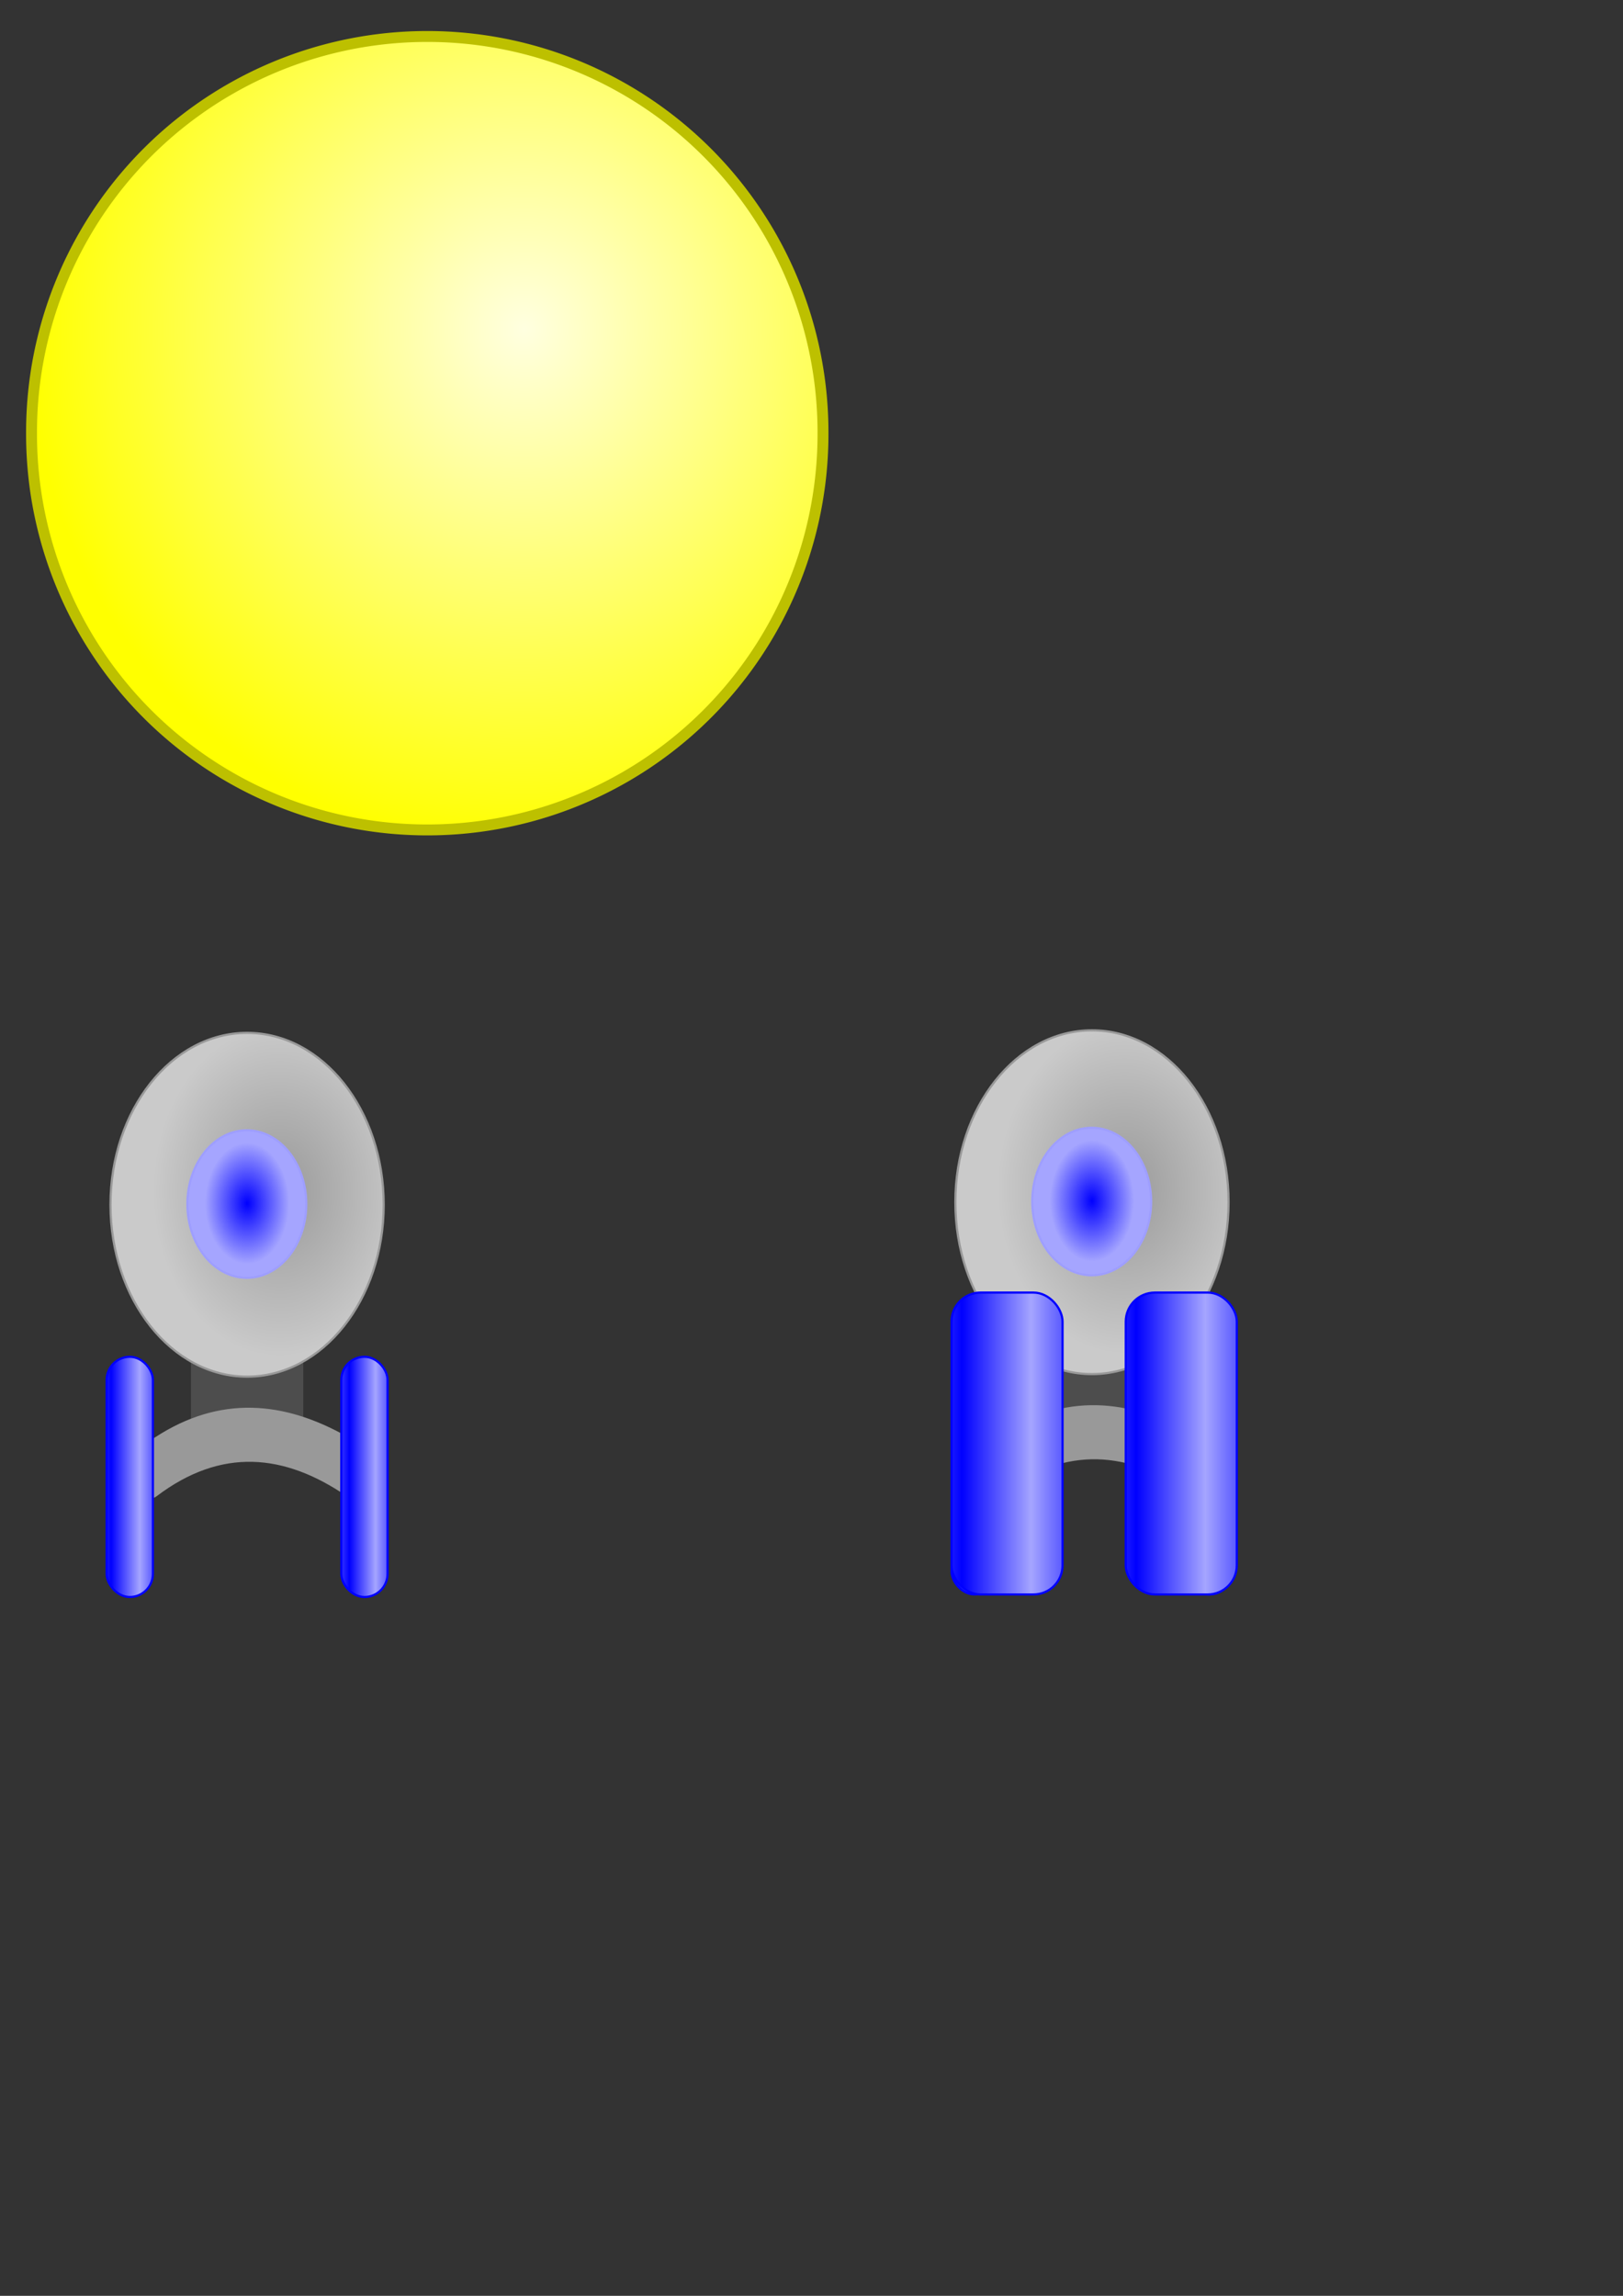 <?xml version="1.0" encoding="UTF-8" standalone="no"?>
<!-- Created with Inkscape (http://www.inkscape.org/) -->

<svg
   xmlns:dc="http://purl.org/dc/elements/1.1/"
   xmlns:cc="http://creativecommons.org/ns#"
   xmlns:rdf="http://www.w3.org/1999/02/22-rdf-syntax-ns#"
   xmlns:svg="http://www.w3.org/2000/svg"
   xmlns="http://www.w3.org/2000/svg"
   xmlns:xlink="http://www.w3.org/1999/xlink"
   xmlns:sodipodi="http://sodipodi.sourceforge.net/DTD/sodipodi-0.dtd"
   xmlns:inkscape="http://www.inkscape.org/namespaces/inkscape"
   width="744.094"
   height="1052.362"
   id="svg2"
   version="1.1"
   inkscape:version="0.48.4 r9939"
   sodipodi:docname="sun.svg"
   inkscape:export-filename="C:\Users\Rudolf\Documents\Daten\Programming\Java\SpaceDuell\src\data\sun.png"
   inkscape:export-xdpi="12.233455"
   inkscape:export-ydpi="12.233455">
  <rect width="100%" height="100%" fill="#333333" stroke="none"/>
  <defs
     id="defs4">
    <linearGradient
       id="linearGradient3879">
      <stop
         style="stop-color:#999999;stop-opacity:1;"
         offset="0"
         id="stop3881" />
      <stop
         style="stop-color:#cacaca;stop-opacity:1;"
         offset="1"
         id="stop3883" />
    </linearGradient>
    <linearGradient
       id="linearGradient3863">
      <stop
         style="stop-color:#0000ff;stop-opacity:1;"
         offset="0"
         id="stop3865" />
      <stop
         style="stop-color:#a5a5ff;stop-opacity:1;"
         offset="1"
         id="stop3867" />
    </linearGradient>
    <linearGradient
       id="linearGradient3763">
      <stop
         id="stop3765"
         offset="0"
         style="stop-color:#ffffe0;stop-opacity:1;" />
      <stop
         id="stop3767"
         offset="1"
         style="stop-color:#ffff00;stop-opacity:1;" />
    </linearGradient>
    <linearGradient
       id="linearGradient3755">
      <stop
         style="stop-color:#ffffe0;stop-opacity:1;"
         offset="0"
         id="stop3757" />
      <stop
         style="stop-color:#ffff00;stop-opacity:1;"
         offset="1"
         id="stop3759" />
    </linearGradient>
    <radialGradient
       inkscape:collect="always"
       xlink:href="#linearGradient3763"
       id="radialGradient3761"
       cx="237.304"
       cy="300.599"
       fx="237.304"
       fy="300.599"
       r="181.929"
       gradientUnits="userSpaceOnUse"
       spreadMethod="pad"
       gradientTransform="matrix(1.25,0.033,-0.035,1.309,-48.799,-100.863)" />
    <linearGradient
       id="linearGradient3879-7">
      <stop
         style="stop-color:#999999;stop-opacity:1;"
         offset="0"
         id="stop3881-4" />
      <stop
         style="stop-color:#cacaca;stop-opacity:1;"
         offset="1"
         id="stop3883-0" />
    </linearGradient>
    <linearGradient
       id="linearGradient3863-4">
      <stop
         style="stop-color:#0000ff;stop-opacity:1;"
         offset="0"
         id="stop3865-8" />
      <stop
         style="stop-color:#a5a5ff;stop-opacity:1;"
         offset="1"
         id="stop3867-8" />
    </linearGradient>
    <linearGradient
       id="linearGradient3033">
      <stop
         style="stop-color:#0000ff;stop-opacity:1;"
         offset="0"
         id="stop3035" />
      <stop
         style="stop-color:#a5a5ff;stop-opacity:1;"
         offset="1"
         id="stop3037" />
    </linearGradient>
    <radialGradient
       inkscape:collect="always"
       xlink:href="#linearGradient3863-4"
       id="radialGradient3895-4"
       cx="265.02"
       cy="631.484"
       fx="265.02"
       fy="631.484"
       r="63.786"
       gradientTransform="matrix(0.695,-1.3427049e-8,1.9088958e-8,1.015,80.846,-9.584)"
       gradientUnits="userSpaceOnUse" />
    <linearGradient
       id="linearGradient3040">
      <stop
         style="stop-color:#0000ff;stop-opacity:1;"
         offset="0"
         id="stop3042" />
      <stop
         style="stop-color:#a5a5ff;stop-opacity:1;"
         offset="1"
         id="stop3044" />
    </linearGradient>
    <radialGradient
       inkscape:collect="always"
       xlink:href="#linearGradient3879-4"
       id="radialGradient3885-8"
       cx="279.41"
       cy="626.964"
       fx="279.41"
       fy="626.964"
       r="63.129"
       gradientTransform="matrix(0.92,-0.003,0.004,1.201,19.943,-126.233)"
       gradientUnits="userSpaceOnUse" />
    <linearGradient
       id="linearGradient3879-4">
      <stop
         style="stop-color:#999999;stop-opacity:1;"
         offset="0"
         id="stop3881-0" />
      <stop
         style="stop-color:#cacaca;stop-opacity:1;"
         offset="1"
         id="stop3883-7" />
    </linearGradient>
    <linearGradient
       inkscape:collect="always"
       xlink:href="#linearGradient3863-3"
       id="linearGradient3869-6"
       x1="310.836"
       y1="756.893"
       x2="322.8"
       y2="756.893"
       gradientUnits="userSpaceOnUse"
       spreadMethod="reflect" />
    <linearGradient
       id="linearGradient3863-3">
      <stop
         style="stop-color:#0000ff;stop-opacity:1;"
         offset="0"
         id="stop3865-6" />
      <stop
         style="stop-color:#a5a5ff;stop-opacity:1;"
         offset="1"
         id="stop3867-1" />
    </linearGradient>
    <linearGradient
       inkscape:collect="always"
       xlink:href="#linearGradient3863-3"
       id="linearGradient3877-5"
       x1="201.505"
       y1="757.393"
       x2="214.718"
       y2="757.393"
       gradientUnits="userSpaceOnUse"
       spreadMethod="reflect" />
    <linearGradient
       id="linearGradient3155">
      <stop
         style="stop-color:#0000ff;stop-opacity:1;"
         offset="0"
         id="stop3157" />
      <stop
         style="stop-color:#a5a5ff;stop-opacity:1;"
         offset="1"
         id="stop3159" />
    </linearGradient>
    <radialGradient
       inkscape:collect="always"
       xlink:href="#linearGradient3863-3"
       id="radialGradient3895-42"
       cx="265.02"
       cy="631.484"
       fx="265.02"
       fy="631.484"
       r="63.786"
       gradientTransform="matrix(0.695,-1.3427049e-8,1.9088958e-8,1.015,80.846,-9.584)"
       gradientUnits="userSpaceOnUse" />
    <linearGradient
       id="linearGradient3162">
      <stop
         style="stop-color:#0000ff;stop-opacity:1;"
         offset="0"
         id="stop3164" />
      <stop
         style="stop-color:#a5a5ff;stop-opacity:1;"
         offset="1"
         id="stop3166" />
    </linearGradient>
    <radialGradient
       inkscape:collect="always"
       xlink:href="#linearGradient3879"
       id="radialGradient3232"
       gradientUnits="userSpaceOnUse"
       gradientTransform="matrix(0.92,-0.003,0.004,1.201,19.943,-126.233)"
       cx="279.41"
       cy="626.964"
       fx="279.41"
       fy="626.964"
       r="63.129" />
    <linearGradient
       inkscape:collect="always"
       xlink:href="#linearGradient3863"
       id="linearGradient3234"
       gradientUnits="userSpaceOnUse"
       spreadMethod="reflect"
       x1="310.836"
       y1="756.893"
       x2="322.8"
       y2="756.893" />
    <linearGradient
       inkscape:collect="always"
       xlink:href="#linearGradient3863"
       id="linearGradient3236"
       gradientUnits="userSpaceOnUse"
       spreadMethod="reflect"
       x1="201.505"
       y1="757.393"
       x2="214.718"
       y2="757.393" />
    <radialGradient
       inkscape:collect="always"
       xlink:href="#linearGradient3863"
       id="radialGradient3238"
       gradientUnits="userSpaceOnUse"
       gradientTransform="matrix(0.695,-1.3427049e-8,1.9088958e-8,1.015,80.846,-9.584)"
       cx="265.02"
       cy="631.484"
       fx="265.02"
       fy="631.484"
       r="63.786" />
    <linearGradient
       inkscape:collect="always"
       xlink:href="#linearGradient3863-3-5"
       id="linearGradient3877-5-6"
       x1="201.505"
       y1="757.393"
       x2="214.718"
       y2="757.393"
       gradientUnits="userSpaceOnUse"
       spreadMethod="reflect" />
    <linearGradient
       id="linearGradient3863-3-5">
      <stop
         style="stop-color:#0000ff;stop-opacity:1;"
         offset="0"
         id="stop3865-6-7" />
      <stop
         style="stop-color:#a5a5ff;stop-opacity:1;"
         offset="1"
         id="stop3867-1-5" />
    </linearGradient>
    <linearGradient
       gradientTransform="translate(55.205,124.451)"
       y2="757.393"
       x2="214.718"
       y1="757.393"
       x1="201.505"
       spreadMethod="reflect"
       gradientUnits="userSpaceOnUse"
       id="linearGradient3255"
       xlink:href="#linearGradient3863-3-5"
       inkscape:collect="always" />
    <linearGradient
       inkscape:collect="always"
       xlink:href="#linearGradient3863-3-2"
       id="linearGradient3877-5-1"
       x1="201.505"
       y1="757.393"
       x2="214.718"
       y2="757.393"
       gradientUnits="userSpaceOnUse"
       spreadMethod="reflect" />
    <linearGradient
       id="linearGradient3863-3-2">
      <stop
         style="stop-color:#0000ff;stop-opacity:1;"
         offset="0"
         id="stop3865-6-0" />
      <stop
         style="stop-color:#a5a5ff;stop-opacity:1;"
         offset="1"
         id="stop3867-1-0" />
    </linearGradient>
    <linearGradient
       gradientTransform="matrix(1.8,0,0,1.257,-168.069,-205.038)"
       y2="757.393"
       x2="214.718"
       y1="757.393"
       x1="201.505"
       spreadMethod="reflect"
       gradientUnits="userSpaceOnUse"
       id="linearGradient3255-1"
       xlink:href="#linearGradient3863-3-2"
       inkscape:collect="always" />
    <linearGradient
       gradientTransform="matrix(1.8,0,0,1.257,-240.144,-74.93)"
       y2="757.393"
       x2="214.718"
       y1="757.393"
       x1="201.505"
       spreadMethod="reflect"
       gradientUnits="userSpaceOnUse"
       id="linearGradient3255-1-0"
       xlink:href="#linearGradient3863-3-2-7"
       inkscape:collect="always" />
    <linearGradient
       id="linearGradient3863-3-2-7">
      <stop
         style="stop-color:#0000ff;stop-opacity:1;"
         offset="0"
         id="stop3865-6-0-1" />
      <stop
         style="stop-color:#a5a5ff;stop-opacity:1;"
         offset="1"
         id="stop3867-1-0-7" />
    </linearGradient>
    <linearGradient
       y2="757.393"
       x2="214.718"
       y1="757.393"
       x1="201.505"
       spreadMethod="reflect"
       gradientTransform="matrix(1.8,0,0,1.257,-60.488,-205.038)"
       gradientUnits="userSpaceOnUse"
       id="linearGradient3306"
       xlink:href="#linearGradient3863-3-2-7"
       inkscape:collect="always" />
    <radialGradient
       inkscape:collect="always"
       xlink:href="#linearGradient3879-4"
       id="radialGradient3335"
       gradientUnits="userSpaceOnUse"
       gradientTransform="matrix(0.92,-0.003,0.004,1.201,19.943,-126.233)"
       cx="279.41"
       cy="626.964"
       fx="279.41"
       fy="626.964"
       r="63.129" />
    <linearGradient
       inkscape:collect="always"
       xlink:href="#linearGradient3863-3"
       id="linearGradient3337"
       gradientUnits="userSpaceOnUse"
       spreadMethod="reflect"
       x1="310.836"
       y1="756.893"
       x2="322.8"
       y2="756.893" />
    <linearGradient
       inkscape:collect="always"
       xlink:href="#linearGradient3863-3"
       id="linearGradient3339"
       gradientUnits="userSpaceOnUse"
       spreadMethod="reflect"
       x1="201.505"
       y1="757.393"
       x2="214.718"
       y2="757.393" />
    <radialGradient
       inkscape:collect="always"
       xlink:href="#linearGradient3863-3"
       id="radialGradient3341"
       gradientUnits="userSpaceOnUse"
       gradientTransform="matrix(0.695,-1.3427049e-8,1.9088958e-8,1.015,80.846,-9.584)"
       cx="265.02"
       cy="631.484"
       fx="265.02"
       fy="631.484"
       r="63.786" />
    <linearGradient
       inkscape:collect="always"
       xlink:href="#linearGradient3863-3-2"
       id="linearGradient3343"
       gradientUnits="userSpaceOnUse"
       gradientTransform="matrix(1.8,0,0,1.257,-168.069,-209.038)"
       spreadMethod="reflect"
       x1="201.505"
       y1="757.393"
       x2="214.718"
       y2="757.393" />
    <linearGradient
       inkscape:collect="always"
       xlink:href="#linearGradient3863-3-2-7"
       id="linearGradient3345"
       gradientUnits="userSpaceOnUse"
       gradientTransform="matrix(1.8,0,0,1.257,-60.488,-209.038)"
       spreadMethod="reflect"
       x1="201.505"
       y1="757.393"
       x2="214.718"
       y2="757.393" />
    <linearGradient
       inkscape:collect="always"
       xlink:href="#linearGradient3863-3-2"
       id="linearGradient4127"
       gradientUnits="userSpaceOnUse"
       gradientTransform="matrix(2.4,0,0,1.257,-279.288,-208.573)"
       spreadMethod="reflect"
       x1="201.505"
       y1="757.393"
       x2="214.718"
       y2="757.393" />
    <linearGradient
       inkscape:collect="always"
       xlink:href="#linearGradient3863-3-2-8"
       id="linearGradient4127-3"
       gradientUnits="userSpaceOnUse"
       gradientTransform="matrix(2.4,0,0,1.257,-279.288,-208.573)"
       spreadMethod="reflect"
       x1="201.505"
       y1="757.393"
       x2="214.718"
       y2="757.393" />
    <linearGradient
       id="linearGradient3863-3-2-8">
      <stop
         style="stop-color:#0000ff;stop-opacity:1;"
         offset="0"
         id="stop3865-6-0-0" />
      <stop
         style="stop-color:#a5a5ff;stop-opacity:1;"
         offset="1"
         id="stop3867-1-0-8" />
    </linearGradient>
    <linearGradient
       y2="757.393"
       x2="214.718"
       y1="757.393"
       x1="201.505"
       spreadMethod="reflect"
       gradientTransform="matrix(2.4,0,0,1.257,-199.403,-208.573)"
       gradientUnits="userSpaceOnUse"
       id="linearGradient4144"
       xlink:href="#linearGradient3863-3-2-8"
       inkscape:collect="always" />
  </defs>
  <sodipodi:namedview
     id="base"
     pagecolor="#ffffff"
     bordercolor="#666666"
     borderopacity="1.0"
     inkscape:pageopacity="0.0"
     inkscape:pageshadow="2"
     inkscape:zoom="0.70710678"
     inkscape:cx="269.84419"
     inkscape:cy="457.94694"
     inkscape:document-units="px"
     inkscape:current-layer="layer1"
     showgrid="false"
     inkscape:window-width="2048"
     inkscape:window-height="1077"
     inkscape:window-x="-9"
     inkscape:window-y="-9"
     inkscape:window-maximized="1" />
  <g
     inkscape:label="Layer 1"
     inkscape:groupmode="layer"
     id="layer1">
    <path
       sodipodi:type="arc"
       style="fill:url(#radialGradient3761);fill-opacity:1;stroke:#bdc000;stroke-width:5;stroke-linecap:round;stroke-linejoin:miter;stroke-miterlimit:4;stroke-opacity:1;stroke-dasharray:none;stroke-dashoffset:0"
       id="path2985"
       sodipodi:cx="192.85715"
       sodipodi:cy="348.07648"
       sodipodi:rx="181.42857"
       sodipodi:ry="181.42857"
       d="m 374.286,348.076 a 181.429,181.429 0 1 1 -362.857,0 181.429,181.429 0 1 1 362.857,0 z"
       transform="translate(3.03,-149.503)"
       inkscape:export-filename="C:\Users\Rudolf\Documents\Daten\Programming\Java\SpaceDuell\src\data\sun1.png"
       inkscape:export-xdpi="300"
       inkscape:export-ydpi="300" />
    <g
       id="g3126"
       inkscape:export-filename="C:\Users\Rudolf\Documents\Daten\Programming\Java\SpaceDuell\bin\data\ship1.png"
       inkscape:export-xdpi="12"
       inkscape:export-ydpi="12"
       transform="translate(-150.614,-79.903)">
      <g
         id="g3006">
        <rect
           style="fill:#4d4d4d;stroke:#4d4d4d;stroke-width:1;stroke-linecap:round;stroke-linejoin:miter;stroke-miterlimit:4;stroke-opacity:1;stroke-dasharray:none;stroke-dashoffset:0"
           id="rect3801"
           width="50.508"
           height="73.741"
           x="238.649"
           y="671.535"
           ry="10.607" />
        <path
           sodipodi:type="arc"
           style="fill:url(#radialGradient3232);fill-opacity:1;stroke:#999999;stroke-width:1;stroke-linecap:round;stroke-linejoin:miter;stroke-miterlimit:4;stroke-opacity:1;stroke-dasharray:none;stroke-dashoffset:0"
           id="path3777"
           sodipodi:cx="264.65997"
           sodipodi:cy="632.13873"
           sodipodi:rx="62.629459"
           sodipodi:ry="78.791901"
           d="m 327.289,632.139 c 0,43.516 -28.04,78.792 -62.629,78.792 -34.589,0 -62.629,-35.276 -62.629,-78.792 0,-43.516 28.04,-78.792 62.629,-78.792 34.589,0 62.629,35.276 62.629,78.792 z"
           transform="translate(-0.758,0)" />
        <path
           style="fill:#999999;stroke:#999999;stroke-width:1;stroke-linecap:round;stroke-linejoin:miter;stroke-miterlimit:4;stroke-opacity:1;stroke-dashoffset:0"
           d="m 222.082,739.114 c 29.294,-19.077 58.589,-16.717 87.883,0 5.104,2.912 10.607,4.731 10.607,10.607 l 0,5.051 c 0,5.876 -5.761,13.931 -10.607,10.607 -28.855,-19.796 -58.087,-22.592 -87.883,0 -4.682,3.55 -10.607,-4.731 -10.607,-10.607 l 0,-5.051 c 0,-5.876 5.683,-7.4 10.607,-10.607 z"
           id="rect3799"
           inkscape:connector-curvature="0"
           sodipodi:nodetypes="sssssssss" />
        <rect
           style="fill:url(#linearGradient3234);fill-opacity:1;stroke:#0000ff;stroke-width:1;stroke-linecap:round;stroke-linejoin:miter;stroke-miterlimit:4;stroke-opacity:1;stroke-dasharray:none;stroke-dashoffset:0"
           id="rect3779"
           width="21.213"
           height="110.107"
           x="307.086"
           y="701.839"
           ry="10.607" />
        <rect
           style="fill:url(#linearGradient3236);fill-opacity:1;stroke:#0000ff;stroke-width:1;stroke-linecap:round;stroke-linejoin:miter;stroke-miterlimit:4;stroke-opacity:1;stroke-dasharray:none;stroke-dashoffset:0"
           id="rect3779-1"
           width="21.213"
           height="110.107"
           x="199.505"
           y="701.839"
           ry="10.607" />
        <path
           sodipodi:type="arc"
           style="fill:url(#radialGradient3238);fill-opacity:1;stroke:#9e9eff;stroke-width:2.312;stroke-linecap:round;stroke-linejoin:miter;stroke-miterlimit:4;stroke-opacity:1;stroke-dasharray:none;stroke-dashoffset:0"
           id="path3777-7"
           sodipodi:cx="264.65997"
           sodipodi:cy="632.13873"
           sodipodi:rx="62.629459"
           sodipodi:ry="78.791901"
           d="m 327.289,632.139 c 0,43.516 -28.04,78.792 -62.629,78.792 -34.589,0 -62.629,-35.276 -62.629,-78.792 0,-43.516 28.04,-78.792 62.629,-78.792 34.589,0 62.629,35.276 62.629,78.792 z"
           transform="matrix(0.435,0,0,0.429,148.647,360.643)" />
      </g>
      <rect
         ry="0"
         y="538.146"
         x="119.402"
         height="289"
         width="289"
         id="rect3108"
         style="fill:none;stroke:none" />
    </g>
    <g
       id="g3347"
       inkscape:export-filename="C:\Users\Rudolf\Documents\Daten\Programming\Java\SpaceDuell\bin\data\ship1_acc.png"
       inkscape:export-xdpi="12"
       inkscape:export-ydpi="12">
      <g
         transform="translate(236.729,-81.065)"
         id="g3006-9">
        <rect
           style="fill:#4d4d4d;stroke:#4d4d4d;stroke-width:1;stroke-linecap:round;stroke-linejoin:miter;stroke-miterlimit:4;stroke-opacity:1;stroke-dasharray:none;stroke-dashoffset:0"
           id="rect3801-7"
           width="50.508"
           height="73.741"
           x="238.649"
           y="671.535"
           ry="10.607" />
        <path
           sodipodi:type="arc"
           style="fill:url(#radialGradient3335);fill-opacity:1;stroke:#999999;stroke-width:1;stroke-linecap:round;stroke-linejoin:miter;stroke-miterlimit:4;stroke-opacity:1;stroke-dasharray:none;stroke-dashoffset:0"
           id="path3777-3"
           sodipodi:cx="264.65997"
           sodipodi:cy="632.13873"
           sodipodi:rx="62.629459"
           sodipodi:ry="78.791901"
           d="m 327.289,632.139 c 0,43.516 -28.04,78.792 -62.629,78.792 -34.589,0 -62.629,-35.276 -62.629,-78.792 0,-43.516 28.04,-78.792 62.629,-78.792 34.589,0 62.629,35.276 62.629,78.792 z"
           transform="translate(-0.758,0)" />
        <path
           style="fill:#999999;stroke:#999999;stroke-width:1;stroke-linecap:round;stroke-linejoin:miter;stroke-miterlimit:4;stroke-opacity:1;stroke-dashoffset:0"
           d="m 222.082,739.114 c 29.294,-19.077 58.589,-16.717 87.883,0 5.104,2.912 10.607,4.731 10.607,10.607 l 0,5.051 c 0,5.876 -5.761,13.931 -10.607,10.607 -28.855,-19.796 -58.087,-22.592 -87.883,0 -4.682,3.55 -10.607,-4.731 -10.607,-10.607 l 0,-5.051 c 0,-5.876 5.683,-7.4 10.607,-10.607 z"
           id="rect3799-7"
           inkscape:connector-curvature="0"
           sodipodi:nodetypes="sssssssss" />
        <rect
           style="fill:url(#linearGradient3337);fill-opacity:1;stroke:#0000ff;stroke-width:1;stroke-linecap:round;stroke-linejoin:miter;stroke-miterlimit:4;stroke-opacity:1;stroke-dasharray:none;stroke-dashoffset:0"
           id="rect3779-2"
           width="21.213"
           height="110.107"
           x="307.086"
           y="701.839"
           ry="10.607" />
        <rect
           style="fill:url(#linearGradient3339);fill-opacity:1;stroke:#0000ff;stroke-width:1;stroke-linecap:round;stroke-linejoin:miter;stroke-miterlimit:4;stroke-opacity:1;stroke-dasharray:none;stroke-dashoffset:0"
           id="rect3779-1-6"
           width="21.213"
           height="110.107"
           x="199.505"
           y="701.839"
           ry="10.607" />
        <path
           sodipodi:type="arc"
           style="fill:url(#radialGradient3341);fill-opacity:1;stroke:#9e9eff;stroke-width:2.312;stroke-linecap:round;stroke-linejoin:miter;stroke-miterlimit:4;stroke-opacity:1;stroke-dasharray:none;stroke-dashoffset:0"
           id="path3777-7-0"
           sodipodi:cx="264.65997"
           sodipodi:cy="632.13873"
           sodipodi:rx="62.629459"
           sodipodi:ry="78.791901"
           d="m 327.289,632.139 c 0,43.516 -28.04,78.792 -62.629,78.792 -34.589,0 -62.629,-35.276 -62.629,-78.792 0,-43.516 28.04,-78.792 62.629,-78.792 34.589,0 62.629,35.276 62.629,78.792 z"
           transform="matrix(0.435,0,0,0.429,148.647,360.643)" />
        <rect
           style="fill:url(#linearGradient4127);fill-opacity:1;stroke:#0000ff;stroke-width:1;stroke-linecap:round;stroke-linejoin:miter;stroke-miterlimit:4;stroke-opacity:1;stroke-dasharray:none;stroke-dashoffset:0"
           id="rect3779-1-6-46"
           width="50.91"
           height="138.391"
           x="199.505"
           y="673.555"
           ry="13.331" />
        <rect
           style="fill:url(#linearGradient4144);fill-opacity:1;stroke:#0000ff;stroke-width:1;stroke-linecap:round;stroke-linejoin:miter;stroke-miterlimit:4;stroke-opacity:1;stroke-dasharray:none;stroke-dashoffset:0"
           id="rect3779-1-6-46-8"
           width="50.91"
           height="138.391"
           x="279.39"
           y="673.555"
           ry="13.331" />
      </g>
      <rect
         ry="0"
         y="458.849"
         x="356.132"
         height="289"
         width="289"
         id="rect3108-1"
         style="fill:none;stroke:none" />
    </g>
  </g>
</svg>
